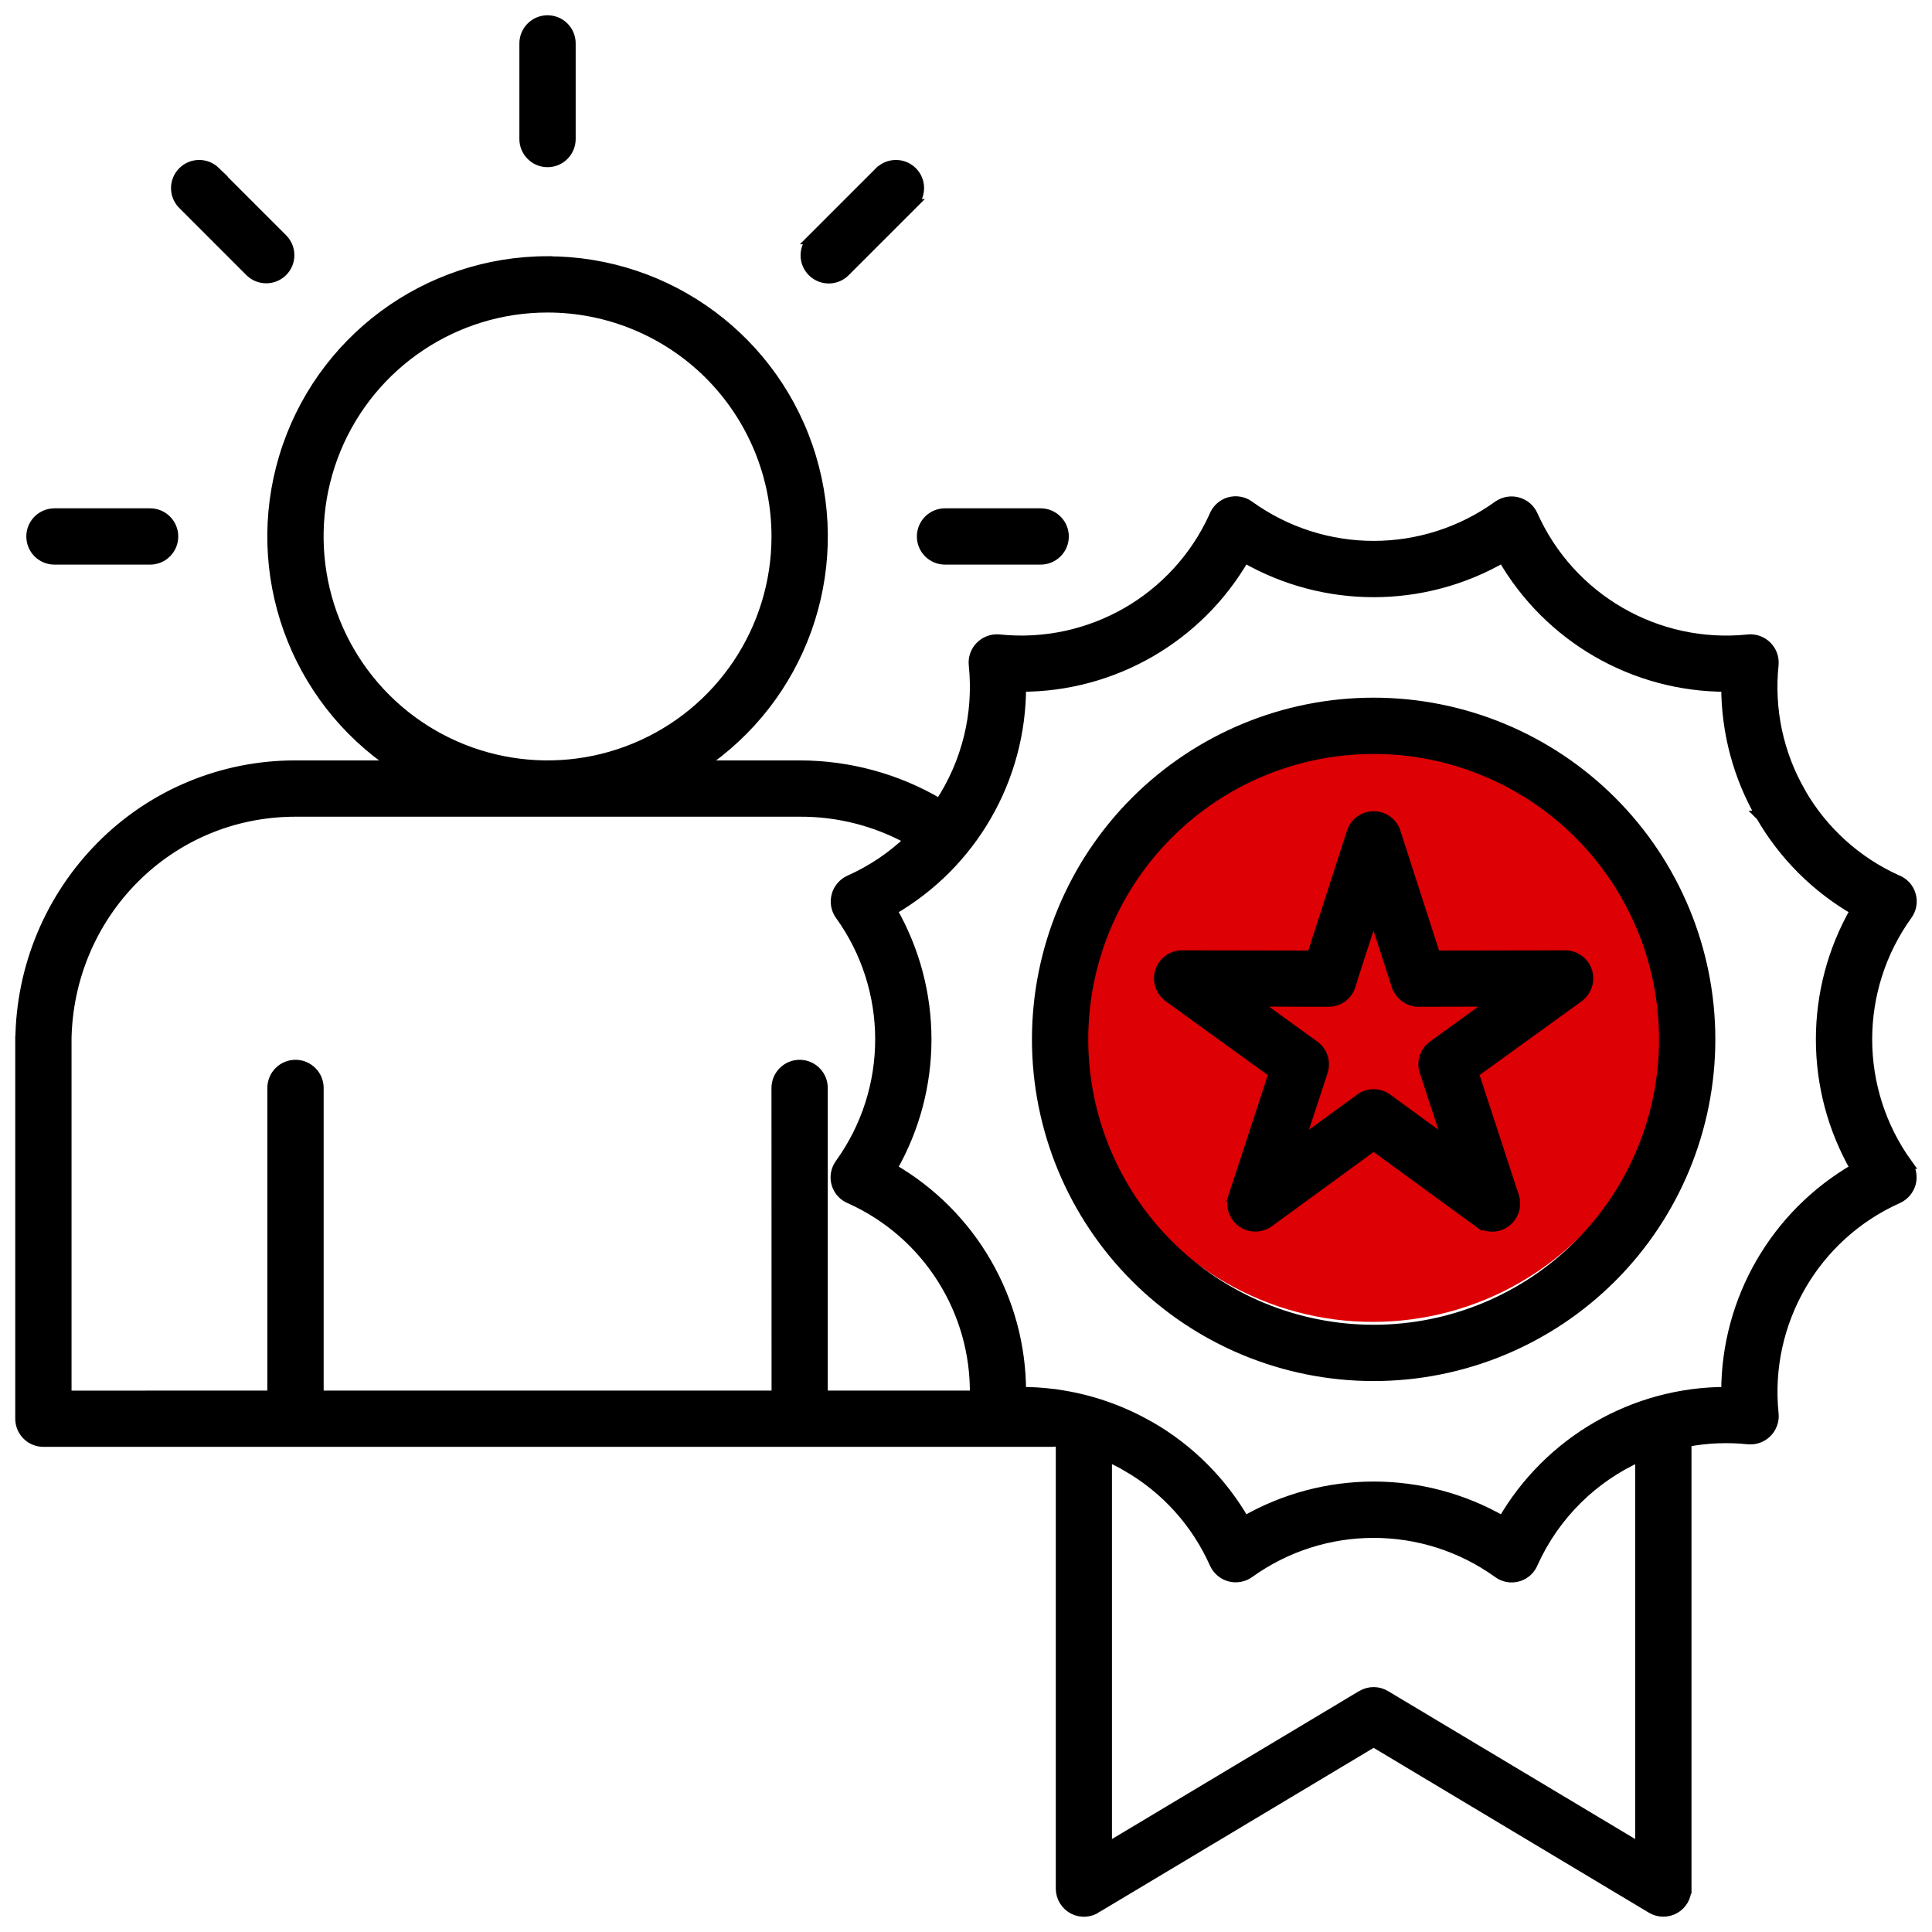 <svg width="95" height="95" viewBox="0 0 95 95" fill="none" xmlns="http://www.w3.org/2000/svg">
<circle cx="67.5" cy="50.5" r="14.5" fill="#DD0004"/>
<path fill-rule="evenodd" clip-rule="evenodd" d="M26.923 12.848V12.852C32.889 12.852 38.148 16.753 39.875 22.462C41.603 28.17 39.388 34.333 34.428 37.641H39.323H39.32C41.743 37.641 44.125 38.291 46.208 39.527C47.542 37.516 48.136 35.104 47.886 32.704C47.849 32.363 47.966 32.023 48.208 31.781C48.446 31.539 48.782 31.414 49.126 31.445C53.587 31.913 57.848 29.475 59.701 25.388C59.825 25.056 60.098 24.802 60.434 24.7C60.774 24.598 61.141 24.662 61.425 24.87C65.08 27.505 70.01 27.505 73.665 24.87C73.945 24.674 74.293 24.61 74.622 24.7C74.951 24.787 75.223 25.018 75.363 25.324C77.197 29.441 81.469 31.91 85.952 31.448C86.288 31.411 86.629 31.528 86.871 31.77C87.116 32.008 87.237 32.344 87.207 32.688C86.976 34.874 87.445 37.078 88.545 38.979V38.987C89.63 40.87 91.282 42.367 93.263 43.263C93.596 43.387 93.849 43.656 93.951 43.996C94.053 44.333 93.993 44.699 93.785 44.986C91.15 48.642 91.15 53.572 93.785 57.227H93.781C93.978 57.503 94.042 57.855 93.955 58.184C93.865 58.509 93.638 58.781 93.328 58.925C89.214 60.758 86.746 65.03 87.207 69.511C87.245 69.851 87.124 70.191 86.886 70.433C86.644 70.679 86.307 70.8 85.967 70.77C84.954 70.664 83.925 70.705 82.924 70.898V92.867H82.92C82.92 93.275 82.701 93.649 82.349 93.85C81.994 94.05 81.559 94.046 81.211 93.838L67.544 85.653L53.957 93.789H53.961C53.613 94.035 53.16 94.069 52.782 93.876C52.404 93.679 52.165 93.29 52.165 92.867V70.894C51.833 70.83 52.029 70.894 51.715 70.894H2.134C1.507 70.894 1 70.388 1 69.76V51.175H1.004V51.164C1.03 47.569 2.467 44.128 5.004 41.584C7.525 39.051 10.954 37.633 14.531 37.641H19.426H19.423C14.463 34.337 12.247 28.171 13.975 22.462C15.703 16.753 20.961 12.852 26.923 12.848ZM25.789 2.13V2.134C25.789 1.507 26.299 1 26.923 1C27.551 1 28.057 1.507 28.057 2.134V6.837C28.057 7.461 27.551 7.971 26.923 7.971C26.299 7.971 25.789 7.461 25.789 6.837V2.13ZM2.678 27.513H7.381C8.009 27.513 8.515 27.007 8.515 26.379C8.515 25.755 8.009 25.245 7.381 25.245H2.678C2.051 25.245 1.544 25.755 1.544 26.379C1.544 27.007 2.051 27.513 2.678 27.513ZM8.977 10.036L12.303 13.362C12.75 13.793 13.457 13.786 13.895 13.347C14.33 12.912 14.337 12.206 13.906 11.759L10.58 8.433H10.583C10.137 8.005 9.43 8.009 8.992 8.448C8.553 8.886 8.549 9.593 8.977 10.036ZM51.168 25.245H46.468C45.841 25.245 45.334 25.755 45.334 26.379C45.334 27.006 45.841 27.513 46.468 27.513H51.172C51.795 27.513 52.306 27.006 52.306 26.379C52.306 25.755 51.795 25.245 51.172 25.245H51.168ZM43.263 8.433L39.936 11.76H39.943C39.505 12.202 39.508 12.916 39.947 13.355C40.389 13.797 41.104 13.801 41.546 13.363L44.873 10.036H44.869C45.3 9.593 45.296 8.886 44.858 8.448C44.419 8.009 43.712 8.006 43.266 8.433L43.263 8.433ZM68.618 40.926H68.626C68.475 40.457 68.04 40.14 67.549 40.14C67.057 40.136 66.622 40.453 66.471 40.919L64.513 46.99L58.211 46.979H58.207C57.704 46.945 57.235 47.247 57.061 47.723C56.891 48.196 57.054 48.729 57.462 49.028L62.634 52.77L60.649 58.838H60.653L60.649 58.834C60.502 59.299 60.668 59.806 61.061 60.093C61.458 60.381 61.991 60.381 62.388 60.097L67.545 56.336L72.633 60.048V60.044C73.019 60.373 73.575 60.403 73.994 60.124C74.418 59.84 74.599 59.315 74.444 58.834L72.459 52.767L77.631 49.028V49.024C78.024 48.737 78.187 48.226 78.04 47.761C77.888 47.296 77.454 46.983 76.966 46.979L70.58 46.99L68.622 40.926L68.618 40.926ZM68.675 48.468L67.537 44.945L66.399 48.468H66.407C66.259 48.937 65.825 49.255 65.333 49.255L61.628 49.247L64.626 51.417C65.027 51.704 65.193 52.219 65.042 52.684L63.889 56.207L66.864 54.037H66.86C67.257 53.734 67.806 53.731 68.21 54.022L71.204 56.207L70.066 52.725H70.062C69.889 52.249 70.051 51.716 70.463 51.417L73.465 49.247L69.813 49.255V49.251C69.303 49.277 68.838 48.956 68.683 48.468L68.675 48.468ZM67.545 34.556C63.156 34.556 58.948 36.299 55.84 39.403C52.736 42.506 50.993 46.718 50.993 51.107C50.993 55.496 52.736 59.708 55.84 62.812C58.944 65.916 63.155 67.659 67.545 67.659C71.934 67.659 76.145 65.916 79.249 62.812C82.353 59.708 84.096 55.497 84.096 51.107C84.096 46.718 82.353 42.51 79.249 39.407C76.146 36.303 71.934 34.556 67.545 34.556ZM67.545 36.824C63.757 36.824 60.123 38.329 57.447 41.009C54.766 43.686 53.261 47.319 53.261 51.108C53.261 54.896 54.766 58.529 57.447 61.209C60.123 63.886 63.756 65.391 67.545 65.391C71.333 65.391 74.966 63.886 77.643 61.209C80.323 58.529 81.828 54.896 81.828 51.108C81.828 47.319 80.323 43.686 77.647 41.009C74.966 38.329 71.333 36.824 67.545 36.824ZM44.737 41.293C43.081 40.374 41.214 39.898 39.32 39.909H14.531C8.266 39.909 3.337 44.964 3.265 51.175H3.268V68.63L13.396 68.626V53.496C13.396 52.873 13.903 52.362 14.531 52.362C15.155 52.362 15.665 52.873 15.665 53.496V68.626H38.189L38.185 53.496C38.185 52.873 38.696 52.362 39.319 52.362C39.947 52.362 40.453 52.873 40.453 53.496V68.626H47.939C48.015 64.471 45.61 60.668 41.826 58.952C41.493 58.827 41.24 58.559 41.138 58.218C41.036 57.882 41.1 57.515 41.308 57.228C43.943 53.572 43.943 48.642 41.308 44.987C41.111 44.711 41.051 44.36 41.138 44.031C41.225 43.706 41.455 43.433 41.765 43.29C42.862 42.802 43.871 42.125 44.737 41.293ZM51.773 68.546C51.837 68.546 51.897 68.558 51.954 68.569C53.576 68.796 55.134 69.333 56.547 70.149H56.555C58.483 71.261 60.086 72.864 61.198 74.796C65.129 72.535 69.965 72.535 73.892 74.796C76.161 70.868 80.35 68.444 84.886 68.448C84.882 63.912 87.305 59.723 91.233 57.455C88.976 53.527 88.976 48.692 91.233 44.76C89.305 43.649 87.702 42.046 86.587 40.114H86.583L86.587 40.117C85.472 38.186 84.886 35.997 84.886 33.766C80.349 33.77 76.16 31.351 73.892 27.419C69.964 29.68 65.129 29.68 61.198 27.419C58.933 31.351 54.74 33.77 50.204 33.766C50.208 38.303 47.788 42.495 43.857 44.76C46.117 48.691 46.117 53.527 43.857 57.454C47.788 59.723 50.208 63.912 50.204 68.448C50.73 68.448 51.251 68.478 51.773 68.546ZM54.427 71.605V90.87L66.955 83.37L66.966 83.366C67.329 83.15 67.787 83.154 68.146 83.381L80.656 90.87V71.605C78.32 72.641 76.448 74.501 75.39 76.826C75.265 77.159 74.996 77.412 74.656 77.514C74.316 77.616 73.953 77.555 73.666 77.344C70.01 74.713 65.08 74.713 61.425 77.344C61.149 77.54 60.797 77.605 60.468 77.518C60.139 77.427 59.871 77.2 59.727 76.89C58.835 74.879 57.327 73.204 55.421 72.108V72.104C55.1 71.922 54.771 71.752 54.435 71.605L54.427 71.605ZM26.923 15.117C22.371 15.117 18.262 17.861 16.519 22.069C14.776 26.277 15.74 31.123 18.961 34.345C22.182 37.562 27.025 38.526 31.233 36.783C35.441 35.04 38.186 30.935 38.186 26.379C38.186 23.393 36.998 20.531 34.889 18.417C32.776 16.304 29.91 15.117 26.923 15.117Z" fill="black"/>
<path d="M67.537 34.556H67.545M67.545 34.556C63.156 34.556 58.948 36.299 55.84 39.403C52.736 42.506 50.993 46.718 50.993 51.107C50.993 55.496 52.736 59.708 55.84 62.812C58.944 65.916 63.155 67.659 67.545 67.659C71.934 67.659 76.145 65.916 79.249 62.812C82.353 59.708 84.096 55.497 84.096 51.107C84.096 46.718 82.353 42.51 79.249 39.407C76.146 36.303 71.934 34.556 67.545 34.556ZM67.537 36.824H67.545M67.545 36.824C63.757 36.824 60.123 38.329 57.447 41.009C54.766 43.686 53.261 47.319 53.261 51.108C53.261 54.896 54.766 58.529 57.447 61.209C60.123 63.886 63.756 65.391 67.545 65.391C71.333 65.391 74.966 63.886 77.643 61.209C80.323 58.529 81.828 54.896 81.828 51.108C81.828 47.319 80.323 43.686 77.647 41.009C74.966 38.329 71.333 36.824 67.545 36.824ZM44.73 41.293H44.737M44.737 41.293C43.081 40.374 41.214 39.898 39.32 39.909H14.531C8.266 39.909 3.337 44.964 3.265 51.175H3.268V68.63L13.396 68.626V53.496C13.396 52.873 13.903 52.362 14.531 52.362C15.155 52.362 15.665 52.873 15.665 53.496V68.626H38.189L38.185 53.496C38.185 52.873 38.696 52.362 39.319 52.362C39.947 52.362 40.453 52.873 40.453 53.496V68.626H47.939C48.015 64.471 45.61 60.668 41.826 58.952C41.493 58.827 41.24 58.559 41.138 58.218C41.036 57.882 41.1 57.515 41.308 57.228C43.943 53.572 43.943 48.642 41.308 44.987C41.111 44.711 41.051 44.36 41.138 44.031C41.225 43.706 41.455 43.433 41.765 43.29C42.862 42.802 43.871 42.125 44.737 41.293ZM51.765 68.546H51.773M51.773 68.546C51.837 68.546 51.897 68.558 51.954 68.569C53.576 68.796 55.134 69.333 56.547 70.149H56.555C58.483 71.261 60.086 72.864 61.198 74.796C65.129 72.535 69.965 72.535 73.892 74.796C76.161 70.868 80.35 68.444 84.886 68.448C84.882 63.912 87.305 59.723 91.233 57.455C88.976 53.527 88.976 48.692 91.233 44.76C89.305 43.649 87.702 42.046 86.587 40.114H86.583L86.587 40.118C85.472 38.186 84.886 35.997 84.886 33.766C80.349 33.77 76.16 31.351 73.892 27.419C69.964 29.68 65.129 29.68 61.198 27.419C58.933 31.351 54.74 33.77 50.204 33.766C50.208 38.303 47.788 42.495 43.857 44.76C46.117 48.691 46.117 53.527 43.857 57.455C47.788 59.723 50.208 63.912 50.204 68.448C50.73 68.448 51.251 68.478 51.773 68.546ZM26.923 12.848V12.852C32.889 12.852 38.148 16.753 39.875 22.462C41.603 28.17 39.388 34.333 34.428 37.641H39.323H39.32C41.743 37.641 44.125 38.291 46.208 39.527C47.542 37.516 48.136 35.104 47.886 32.704C47.849 32.363 47.966 32.023 48.208 31.781C48.446 31.539 48.782 31.414 49.126 31.445C53.587 31.913 57.848 29.475 59.701 25.388C59.825 25.056 60.098 24.802 60.434 24.7C60.774 24.598 61.141 24.662 61.425 24.87C65.08 27.505 70.01 27.505 73.665 24.87C73.945 24.674 74.293 24.61 74.622 24.7C74.951 24.787 75.223 25.018 75.363 25.324C77.197 29.441 81.469 31.91 85.952 31.448C86.288 31.411 86.629 31.528 86.871 31.77C87.116 32.008 87.237 32.344 87.207 32.688C86.976 34.874 87.445 37.078 88.545 38.979V38.987C89.63 40.87 91.282 42.367 93.263 43.263C93.596 43.387 93.849 43.656 93.951 43.996C94.053 44.333 93.993 44.699 93.785 44.986C91.15 48.642 91.15 53.572 93.785 57.227H93.781C93.978 57.503 94.042 57.855 93.955 58.184C93.865 58.509 93.638 58.781 93.328 58.925C89.214 60.758 86.746 65.03 87.207 69.511C87.245 69.851 87.124 70.191 86.886 70.433C86.644 70.679 86.307 70.8 85.967 70.77C84.954 70.664 83.925 70.705 82.924 70.898V92.867H82.92C82.92 93.275 82.701 93.649 82.349 93.85C81.994 94.05 81.559 94.046 81.211 93.838L67.544 85.653L53.957 93.789H53.961C53.613 94.035 53.16 94.069 52.782 93.876C52.404 93.679 52.165 93.29 52.165 92.867V70.894C51.833 70.83 52.029 70.894 51.715 70.894H2.134C1.507 70.894 1 70.388 1 69.76V51.175H1.004V51.164C1.03 47.569 2.467 44.128 5.004 41.584C7.525 39.051 10.954 37.633 14.531 37.641H19.426H19.423C14.463 34.337 12.247 28.171 13.975 22.462C15.703 16.753 20.961 12.852 26.923 12.848ZM25.789 2.13V2.134C25.789 1.507 26.299 1 26.923 1C27.551 1 28.057 1.507 28.057 2.134V6.837C28.057 7.461 27.551 7.971 26.923 7.971C26.299 7.971 25.789 7.461 25.789 6.837V2.13ZM2.678 27.513H7.381C8.009 27.513 8.515 27.007 8.515 26.379C8.515 25.755 8.009 25.245 7.381 25.245H2.678C2.051 25.245 1.544 25.755 1.544 26.379C1.544 27.007 2.051 27.513 2.678 27.513ZM8.977 10.036L12.303 13.362C12.75 13.793 13.457 13.786 13.895 13.347C14.33 12.912 14.337 12.206 13.906 11.759L10.58 8.433H10.583C10.137 8.005 9.43 8.009 8.992 8.448C8.553 8.886 8.549 9.593 8.977 10.036ZM51.168 25.245H46.468C45.841 25.245 45.334 25.755 45.334 26.379C45.334 27.006 45.841 27.513 46.468 27.513H51.171C51.795 27.513 52.306 27.006 52.306 26.379C52.306 25.755 51.795 25.245 51.171 25.245H51.168ZM43.263 8.433L39.936 11.76H39.943C39.505 12.202 39.508 12.916 39.947 13.355C40.389 13.797 41.104 13.801 41.546 13.363L44.873 10.036H44.869C45.3 9.593 45.296 8.886 44.858 8.448C44.419 8.009 43.712 8.006 43.266 8.433L43.263 8.433ZM68.618 40.926H68.626C68.475 40.457 68.04 40.14 67.549 40.14C67.057 40.136 66.622 40.453 66.471 40.919L64.513 46.99L58.211 46.979H58.207C57.704 46.945 57.235 47.247 57.061 47.724C56.891 48.196 57.054 48.729 57.462 49.028L62.634 52.77L60.649 58.838H60.653L60.649 58.834C60.502 59.299 60.668 59.806 61.061 60.093C61.458 60.381 61.991 60.381 62.388 60.097L67.545 56.336L72.633 60.048V60.044C73.019 60.373 73.575 60.403 73.994 60.124C74.418 59.84 74.599 59.315 74.444 58.834L72.459 52.767L77.631 49.028V49.024C78.024 48.737 78.187 48.226 78.04 47.761C77.888 47.296 77.454 46.983 76.966 46.979L70.58 46.99L68.622 40.926L68.618 40.926ZM68.675 48.468L67.537 44.945L66.399 48.468H66.407C66.259 48.937 65.825 49.255 65.333 49.255L61.628 49.247L64.626 51.417C65.027 51.704 65.193 52.219 65.042 52.684L63.889 56.207L66.864 54.037H66.86C67.257 53.734 67.806 53.731 68.21 54.022L71.204 56.207L70.066 52.725H70.062C69.889 52.249 70.051 51.716 70.463 51.417L73.465 49.247L69.813 49.255V49.251C69.303 49.277 68.838 48.956 68.683 48.468L68.675 48.468ZM54.427 71.605V90.87L66.955 83.37L66.966 83.366C67.329 83.15 67.787 83.154 68.146 83.381L80.656 90.87V71.605C78.32 72.641 76.448 74.501 75.39 76.826C75.265 77.159 74.996 77.412 74.656 77.514C74.316 77.616 73.953 77.555 73.666 77.344C70.01 74.713 65.08 74.713 61.425 77.344C61.149 77.54 60.797 77.605 60.468 77.518C60.139 77.427 59.871 77.2 59.727 76.89C58.835 74.879 57.327 73.204 55.421 72.108V72.104C55.1 71.922 54.771 71.752 54.435 71.605L54.427 71.605ZM26.923 15.117C22.371 15.117 18.262 17.861 16.519 22.069C14.776 26.277 15.74 31.123 18.961 34.345C22.182 37.562 27.025 38.526 31.233 36.783C35.441 35.04 38.186 30.935 38.186 26.379C38.186 23.393 36.998 20.531 34.889 18.417C32.776 16.304 29.91 15.117 26.923 15.117Z" stroke="black" stroke-width="0.5"/>
</svg>
